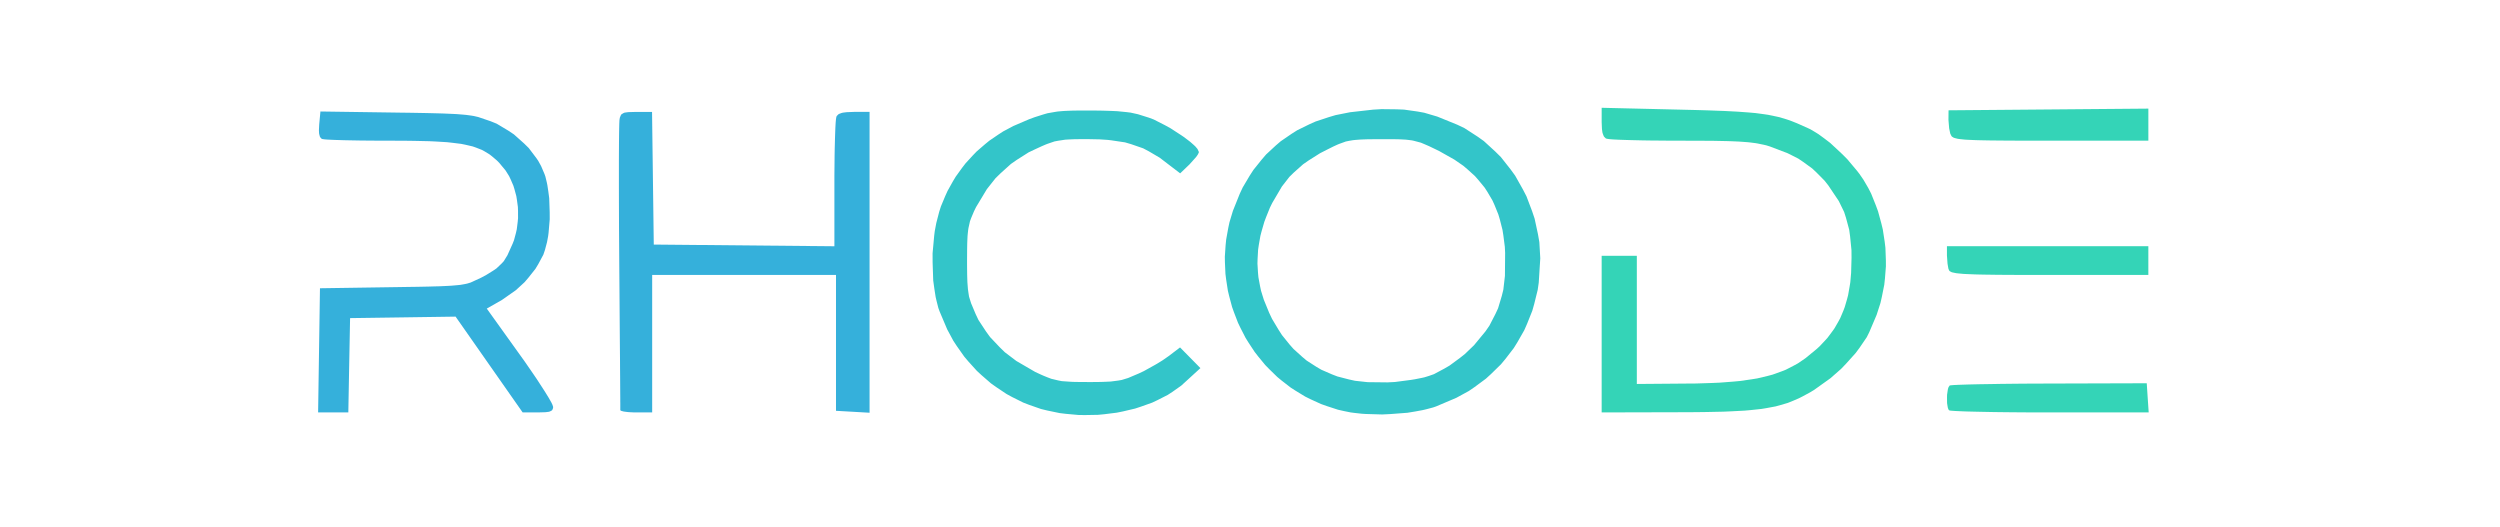 <?xml version="1.0"?>
<svg viewBox="0 0 782 165" xmlns="http://www.w3.org/2000/svg" xmlns:svg="http://www.w3.org/2000/svg">
 <g class="layer">
  <title>Layer 1</title>
  <g id="svg_1">
   <path d="m341.5,34.57l1.21,0.01l2.15,0.03l1.03,0.03l1.83,0.06l1.76,0.08l2.82,0.28l1.33,0.16l2.31,0.51l3.44,1.08l1.52,0.57l3.49,1.78l1.75,0.96l3.34,2.17l0.78,0.53l1.41,1.06l0.66,0.51l1.09,0.96l0.49,0.46l0.67,0.79l0.42,0.92l0,0.15l-0.23,0.5l-0.15,0.27l-0.48,0.68l-2.06,2.3l-2.92,2.8l-4.65,-3.55l-1.73,-1.33l-3.45,-2.03l-1.75,-0.92l-3.73,-1.29l-1.93,-0.57l-4.35,-0.65l-1.14,-0.13l-2.45,-0.16l-3.98,-0.08l-1.07,0l-1.84,0.02l-0.88,0.01l-1.51,0.06l-1.45,0.08l-2.3,0.35l-1.11,0.21l-2.17,0.74l-0.57,0.22l-1.23,0.53l-2.09,0.96l-2.02,0.96l-3.73,2.37l-1.81,1.26l-3.25,2.93l-1.57,1.53l-2.71,3.43l-3.38,5.61l-0.64,1.31l-0.88,2.09l-0.38,1.03l-0.47,2.12l-0.09,0.57l-0.14,1.28l-0.06,0.66l-0.07,1.55l-0.03,0.81l-0.03,1.92l-0.02,3.38l0,1.23l0.02,2.1l0.01,1l0.05,1.71l0.03,0.81l0.11,1.41l0.05,0.67l0.17,1.2l0.18,1.15l0.63,2.04l1.42,3.38l0.89,1.88l2.36,3.59l1.27,1.75l3.04,3.21l1.59,1.55l3.6,2.73l5.88,3.42l0.77,0.36l1.33,0.61l0.65,0.28l1.16,0.47l1.14,0.43l2.17,0.52l1.13,0.22l2.74,0.19l0.76,0.04l1.75,0.03l3.1,0.02l1.1,0l1.89,-0.02l0.9,-0.01l1.56,-0.06l1.49,-0.07l2.33,-0.3l1.1,-0.19l2.02,-0.62l3.35,-1.42l1.57,-0.74l3.53,-1.96l0.84,-0.49l1.53,-0.95l1.84,-1.28l3.58,-2.72l3.18,3.23l3.19,3.24l-4.78,4.37l-1.22,1.11l-2.8,1.98l-1.45,0.94l-3.21,1.63l-1.65,0.78l-3.54,1.26l-1.8,0.59l-3.78,0.89l-1.92,0.39l-3.93,0.49l-1.98,0.19l-4.01,0.07l-2,-0.02l-3.99,-0.36l-1.99,-0.24l-3.89,-0.81l-1.93,-0.47l-3.72,-1.3l-1.84,-0.71l-3.51,-1.75l-1.72,-0.94l-3.26,-2.18l-1.6,-1.14l-2.97,-2.58l-1.45,-1.34l-2.66,-2.94l-1.28,-1.51l-2.31,-3.28l-1.1,-1.67l-1.92,-3.57l-2.4,-5.67l-0.36,-1l-0.58,-2.28l-0.27,-1.17l-0.4,-2.56l-0.36,-2.61l-0.19,-5.66l-0.01,-2.84l0.51,-5.56l0.17,-1.35l0.48,-2.55l0.91,-3.52l0.54,-1.69l1.35,-3.24l0.72,-1.59l1.68,-3.01l0.89,-1.48l2.01,-2.78l1.04,-1.35l2.32,-2.53l1.19,-1.23l2.61,-2.25l1.33,-1.09l2.89,-1.97l1.47,-0.95l3.14,-1.67l4.98,-2.14l1.69,-0.62l2.71,-0.86l1.31,-0.38l2.57,-0.45l0.68,-0.1l1.46,-0.13l0.77,-0.05l1.72,-0.07l0.91,-0.03l2.08,-0.02m99.04,-0.38l2.29,0.09l4.25,0.6l2.09,0.38l4.07,1.2l6.25,2.54l2.23,1.06l4.1,2.65l1.99,1.41l3.59,3.29l1.73,1.71l3.03,3.84l1.44,1.98l2.41,4.28l1.13,2.18l1.76,4.64l0.79,2.35l1.05,4.88l0.43,2.47l0.29,5.04l-0.48,7.63l-0.33,2.28l-1.08,4.37l-0.61,2.15l-1.63,4.08l-0.88,2l-2.15,3.77l-1.14,1.83l-2.63,3.42l-1.38,1.65l-3.1,3.03l-1.6,1.46l-3.53,2.61l-1.81,1.24l-3.94,2.15l-6.32,2.68l-0.93,0.32l-2.12,0.56l-1.09,0.26l-2.38,0.44l-2.43,0.4l-5.26,0.4l-2.63,0.13l-5.15,-0.15l-1.24,-0.08l-2.35,-0.26l-1.14,-0.15l-2.08,-0.42l-1.86,-0.42l-3.56,-1.16l-1.74,-0.62l-3.33,-1.52l-1.63,-0.81l-3.07,-1.87l-1.5,-0.97l-2.81,-2.18l-1.37,-1.13l-2.52,-2.46l-1.23,-1.26l-2.23,-2.71l-1.08,-1.39l-1.93,-2.93l-0.92,-1.48l-1.6,-3.12l-0.76,-1.58l-1.26,-3.28l-0.59,-1.65l-0.91,-3.41l-0.41,-1.71l-0.54,-3.5l-0.22,-1.76l-0.16,-3.56l-0.03,-1.79l0.24,-3.59l0.18,-1.8l0.65,-3.61l0.38,-1.79l1.08,-3.58l2.12,-5.29l0.94,-2.02l2.2,-3.71l1.16,-1.79l2.61,-3.25l1.35,-1.57l3.02,-2.8l1.55,-1.33l3.4,-2.33l1.75,-1.11l3.79,-1.86l1.94,-0.87l4.16,-1.38l2.12,-0.63l4.53,-0.9l7.19,-0.81l2.66,-0.16m-1.35,9.4l-2.09,0.02l-0.99,0.01l-1.68,0.06l-0.79,0.04l-1.36,0.11l-0.65,0.07l-1.16,0.19l-1.12,0.23l-2.12,0.77l-0.55,0.23l-1.22,0.56l-2.08,1.04l-2.09,1.07l-3.59,2.27l-1.7,1.18l-2.91,2.59l-1.38,1.35l-2.35,3.02l-3.03,5.16l-0.72,1.47l-1.19,2.95l-0.55,1.46l-0.85,2.93l-0.38,1.46l-0.51,2.91l-0.21,1.45l-0.16,2.88l-0.04,1.43l0.17,2.86l0.13,1.42l0.52,2.81l0.3,1.41l0.86,2.78l1.68,4.11l0.9,1.9l2.05,3.43l1.06,1.65l2.38,2.95l1.24,1.4l2.71,2.45l1.39,1.17l3.03,1.95l1.55,0.91l3.33,1.45l1.71,0.66l3.64,0.94l1.86,0.41l3.93,0.43l6.22,0.07l2.34,-0.12l4.98,-0.65l1.18,-0.19l2.08,-0.41l0.97,-0.21l1.45,-0.45l1.54,-0.54l3.26,-1.74l1.63,-0.95l3.22,-2.37l1.57,-1.24l2.87,-2.76l3.58,-4.34l1.22,-1.77l1.86,-3.6l0.85,-1.82l1.16,-3.86l0.49,-1.97l0.5,-4.31l0.06,-7.2l-0.09,-1.89l-0.46,-3.56l-0.27,-1.73l-0.83,-3.26l-0.47,-1.59l-1.2,-2.96l-0.66,-1.45l-1.59,-2.69l-0.85,-1.31l-1.99,-2.42l-1.04,-1.18l-2.4,-2.17l-1.24,-1.05l-2.8,-1.93l-4.67,-2.63l-0.93,-0.46l-1.56,-0.75l-0.75,-0.36l-1.29,-0.56l-1.26,-0.53l-2.26,-0.6l-0.58,-0.12l-1.28,-0.16l-0.66,-0.07l-1.52,-0.08l-0.8,-0.03l-1.9,-0.03l-3.41,0l-1.24,0z" fill="rgba(51,197,201,1)" id="svg_2"/>
   <path d="m525.75,34.3l1.62,0.04l2.98,0.07l1.45,0.04l2.68,0.08l1.3,0.05l2.41,0.09l1.16,0.04l2.15,0.11l2.09,0.11l3.54,0.26l1.68,0.15l2.88,0.37l1.37,0.2l2.42,0.5l1.18,0.26l2.18,0.66l1.08,0.36l2.15,0.85l3.43,1.53l0.8,0.37l1.7,1.01l0.87,0.55l1.79,1.31l1.81,1.38l3.6,3.35l1.75,1.74l3.09,3.68l0.71,0.92l1.25,1.81l1.52,2.6l0.91,1.78l1.47,3.67l0.68,1.85l1.03,3.78l0.46,1.89l0.59,3.84l0.23,1.92l0.14,3.86l0.01,1.93l-0.3,3.85l-0.21,1.92l-0.76,3.8l-0.43,1.89l-1.2,3.72l-2.31,5.43l-0.78,1.56l-2.27,3.33l-1.24,1.66l-2.96,3.29l-1.54,1.61l-3.35,2.94l-5.12,3.66l-1.24,0.75l-2.33,1.26l-1.16,0.59l-2.32,0.99l-1.18,0.47l-2.52,0.74l-1.3,0.35l-2.9,0.54l-1.52,0.25l-3.48,0.37l-1.83,0.16l-4.26,0.22l-2.25,0.1l-5.24,0.11l-1.37,0.02l-2.98,0.03l-4.81,0.02l-23.75,0.06l0,-49l11,0l0,40.1l15.75,-0.13l2.77,-0.02l4.97,-0.16l2.39,-0.1l4.28,-0.33l2.07,-0.19l3.69,-0.53l1.78,-0.29l3.2,-0.76l1.55,-0.41l2.81,-1.01l1.37,-0.54l2.52,-1.3l1.24,-0.68l2.33,-1.59l3.38,-2.77l0.98,-0.88l1.75,-1.85l0.84,-0.93l1.47,-1.97l0.71,-1l1.21,-2.11l0.58,-1.08l0.96,-2.27l0.44,-1.17l0.72,-2.46l0.33,-1.26l0.47,-2.69l0.22,-1.36l0.25,-2.92l0.13,-4.67l-0.02,-2.43l-0.43,-4.31l-0.28,-2.07l-1.01,-3.75l-0.58,-1.82l-1.66,-3.4l-3.29,-4.91l-1.18,-1.49l-2.54,-2.57l-1.31,-1.23l-2.88,-2.09l-1.48,-1l-3.31,-1.67l-5.53,-2.11l-1.22,-0.38l-2.59,-0.55l-0.7,-0.12l-1.57,-0.2l-0.82,-0.09l-1.9,-0.14l-1,-0.07l-2.35,-0.1l-1.25,-0.04l-2.9,-0.06l-1.54,-0.03l-3.58,-0.02l-6.25,-0.02l-3,0l-5.6,-0.05l-1.34,-0.01l-2.51,-0.04l-1.22,-0.03l-2.21,-0.05l-1.06,-0.03l-1.84,-0.06l-0.87,-0.03l-1.42,-0.07l-0.65,-0.04l-0.92,-0.08l-0.77,-0.12l-0.28,-0.1l-0.44,-0.43l-0.2,-0.25l-0.29,-0.74l-0.13,-0.42l-0.15,-1.1l-0.09,-2.1l0,-4.54m170.8,90.73l0.31,4.56l-33.01,0l-4.1,-0.01l-2.01,-0.01l-3.81,-0.03l-1.87,-0.02l-3.44,-0.04l-1.67,-0.03l-2.99,-0.06l-1.43,-0.03l-2.45,-0.06l-1.15,-0.04l-1.82,-0.08l-0.82,-0.04l-1.11,-0.08l-0.46,-0.05l-0.3,-0.09l-0.12,-0.12l-0.2,-0.46l-0.08,-0.26l-0.12,-0.69l-0.11,-0.72l-0.02,-1.75l0.02,-0.87l0.23,-1.54l0.07,-0.34l0.18,-0.52l0.34,-0.47l0.06,-0.04l0.73,-0.07l0.47,-0.04l1.47,-0.07l0.83,-0.03l2.13,-0.07l1.14,-0.03l2.7,-0.06l1.42,-0.02l3.19,-0.05l1.65,-0.03l3.59,-0.04l1.84,-0.02l3.91,-0.03l6.12,-0.02l30.39,-0.09m0.5,-33.88l-32.6,0l-3.13,0l-1.53,0l-2.79,-0.01l-1.35,0l-2.47,-0.02l-1.2,0l-2.16,-0.02l-1.05,-0.01l-1.89,-0.03l-0.9,-0.01l-1.62,-0.03l-1.56,-0.04l-2.41,-0.1l-1.1,-0.05l-1.62,-0.15l-0.72,-0.08l-0.98,-0.2l-0.42,-0.1l-0.5,-0.26l-0.21,-0.14l-0.18,-0.33l-0.17,-0.44l-0.26,-1.54l-0.18,-2.52l0,-2.92l63,0m0,-33l-32.22,0l-3.21,0l-1.56,0l-2.84,-0.01l-1.37,0l-2.5,-0.01l-1.2,-0.01l-2.17,-0.02l-1.05,-0.01l-1.87,-0.02l-0.9,-0.02l-1.6,-0.03l-1.52,-0.04l-2.33,-0.1l-1.05,-0.06l-1.52,-0.16l-0.68,-0.09l-0.89,-0.22l-0.39,-0.12l-0.47,-0.29l-0.19,-0.16l-0.21,-0.38l-0.23,-0.48l-0.34,-1.64l-0.22,-2.63l0.03,-3l62.5,-0.53l0,10.03z" fill="rgba(52,212,183,1)" id="svg_3"/>
   <path d="m204.23,55.75l0.27,20.75l56.5,0.53l0,-22.1l0.05,-5l0.01,-1.2l0.04,-2.25l0.03,-1.09l0.05,-1.98l0.03,-0.95l0.06,-1.66l0.03,-0.79l0.07,-1.28l0.04,-0.59l0.08,-0.84l0.12,-0.72l0.11,-0.28l0.43,-0.45l0.26,-0.2l0.78,-0.29l0.44,-0.12l1.19,-0.15l2.29,-0.09l4.89,0l0,94.1l-5.25,-0.3l-5.25,-0.3l0,-42.5l-57.5,0l0,43l-5.69,0l-1.25,-0.06l-0.59,-0.04l-0.99,-0.12l-0.45,-0.07l-0.62,-0.17l-0.25,-0.09l-0.13,-0.2l0,-0.03l0,-0.27l0,-0.18l0,-0.57l0,-0.32l0,-0.84l-0.01,-0.45l0,-1.1l-0.01,-1.16l-0.02,-3.03l-0.01,-1.63l-0.03,-3.86l-0.01,-2.03l-0.04,-4.58l-0.02,-2.36l-0.04,-5.17l-0.02,-2.65l-0.04,-5.63l-0.07,-8.85l-0.02,-3.02l-0.04,-5.86l-0.02,-2.88l-0.02,-5.49l-0.01,-2.68l-0.01,-4.99l0,-2.43l0,-4.37l0,-2.09l0.02,-3.63l0.01,-1.7l0.03,-2.75l0.02,-1.25l0.04,-1.75l0.02,-0.37l0.02,-0.53l0.05,-0.46l0.09,-0.5l0.29,-0.71l0.19,-0.31l0.62,-0.38l0.37,-0.16l1.16,-0.16l2.58,-0.07l4.86,0m-80.1,0.21l1.38,0.02l2.54,0.03l1.23,0.02l2.24,0.04l2.18,0.04l3.6,0.09l1.69,0.05l2.75,0.12l1.29,0.06l2.1,0.17l0.98,0.09l1.63,0.22l0.77,0.13l1.34,0.31l3.86,1.31l1.91,0.77l3.63,2.17l1.77,1.18l3.15,2.81l1.49,1.46l2.42,3.2l0.55,0.81l0.91,1.66l1.06,2.49l0.27,0.77l0.43,1.78l0.19,0.92l0.3,2l0.27,2.05l0.15,4.42l0.01,2.21l-0.36,4.22l-0.13,1.01l-0.35,1.88l-0.66,2.49l-0.5,1.46l-1.6,2.97l-0.89,1.47l-2.23,2.81l-1.18,1.37l-2.68,2.46l-4.36,3.06l-4.75,2.71l10.37,14.47l1.43,1.99l2.6,3.77l1.24,1.82l2.05,3.16l0.47,0.73l0.8,1.3l0.38,0.62l0.58,1.02l0.27,0.47l0.34,0.71l0.21,0.65l0,0.36l-0.2,0.53l-0.14,0.23l-0.58,0.31l-0.35,0.13l-1.11,0.14l-2.38,0.07l-4.76,0l-10.49,-14.98l-10.49,-14.99l-16.5,0.24l-16.5,0.23l-0.28,14.75l-0.27,14.75l-4.73,0l-4.72,0l0.58,-38.84l22.71,-0.34l1.39,-0.02l2.54,-0.04l1.23,-0.02l2.23,-0.03l1.08,-0.02l1.94,-0.04l0.94,-0.02l1.69,-0.05l1.63,-0.04l2.6,-0.12l1.2,-0.07l1.9,-0.17l0.89,-0.09l1.4,-0.25l0.66,-0.14l1.12,-0.34l3.27,-1.51l1.49,-0.79l2.26,-1.4l1.03,-0.7l1.56,-1.48l0.72,-0.77l1.16,-1.88l1.62,-3.6l0.43,-1.09l0.61,-2.27l0.26,-1.15l0.29,-2.32l0.11,-1.17l-0.01,-2.33l-0.04,-1.16l-0.31,-2.28l-0.18,-1.13l-0.59,-2.18l-0.33,-1.07l-0.87,-2.01l-0.47,-0.99l-1.13,-1.8l-2,-2.4l-0.73,-0.73l-1.46,-1.24l-0.75,-0.59l-1.6,-0.98l-0.84,-0.46l-1.89,-0.74l-1,-0.35l-2.33,-0.54l-1.23,-0.25l-2.91,-0.36l-1.54,-0.17l-3.63,-0.22l-1.92,-0.09l-4.5,-0.1l-1.18,-0.02l-2.56,-0.03l-4.14,-0.01l-2.71,0l-5.06,-0.04l-1.21,-0.01l-2.27,-0.04l-1.1,-0.02l-1.99,-0.04l-0.95,-0.03l-1.66,-0.05l-0.79,-0.03l-1.27,-0.06l-0.58,-0.03l-0.83,-0.07l-0.67,-0.1l-0.23,-0.09l-0.35,-0.38l-0.16,-0.23l-0.19,-0.68l-0.08,-0.37l-0.05,-0.98l0.09,-1.83l0.38,-4.05l23.64,0.34z" fill="rgba(53,176,219,1)" id="svg_4"/>
  </g>
 </g>
</svg>